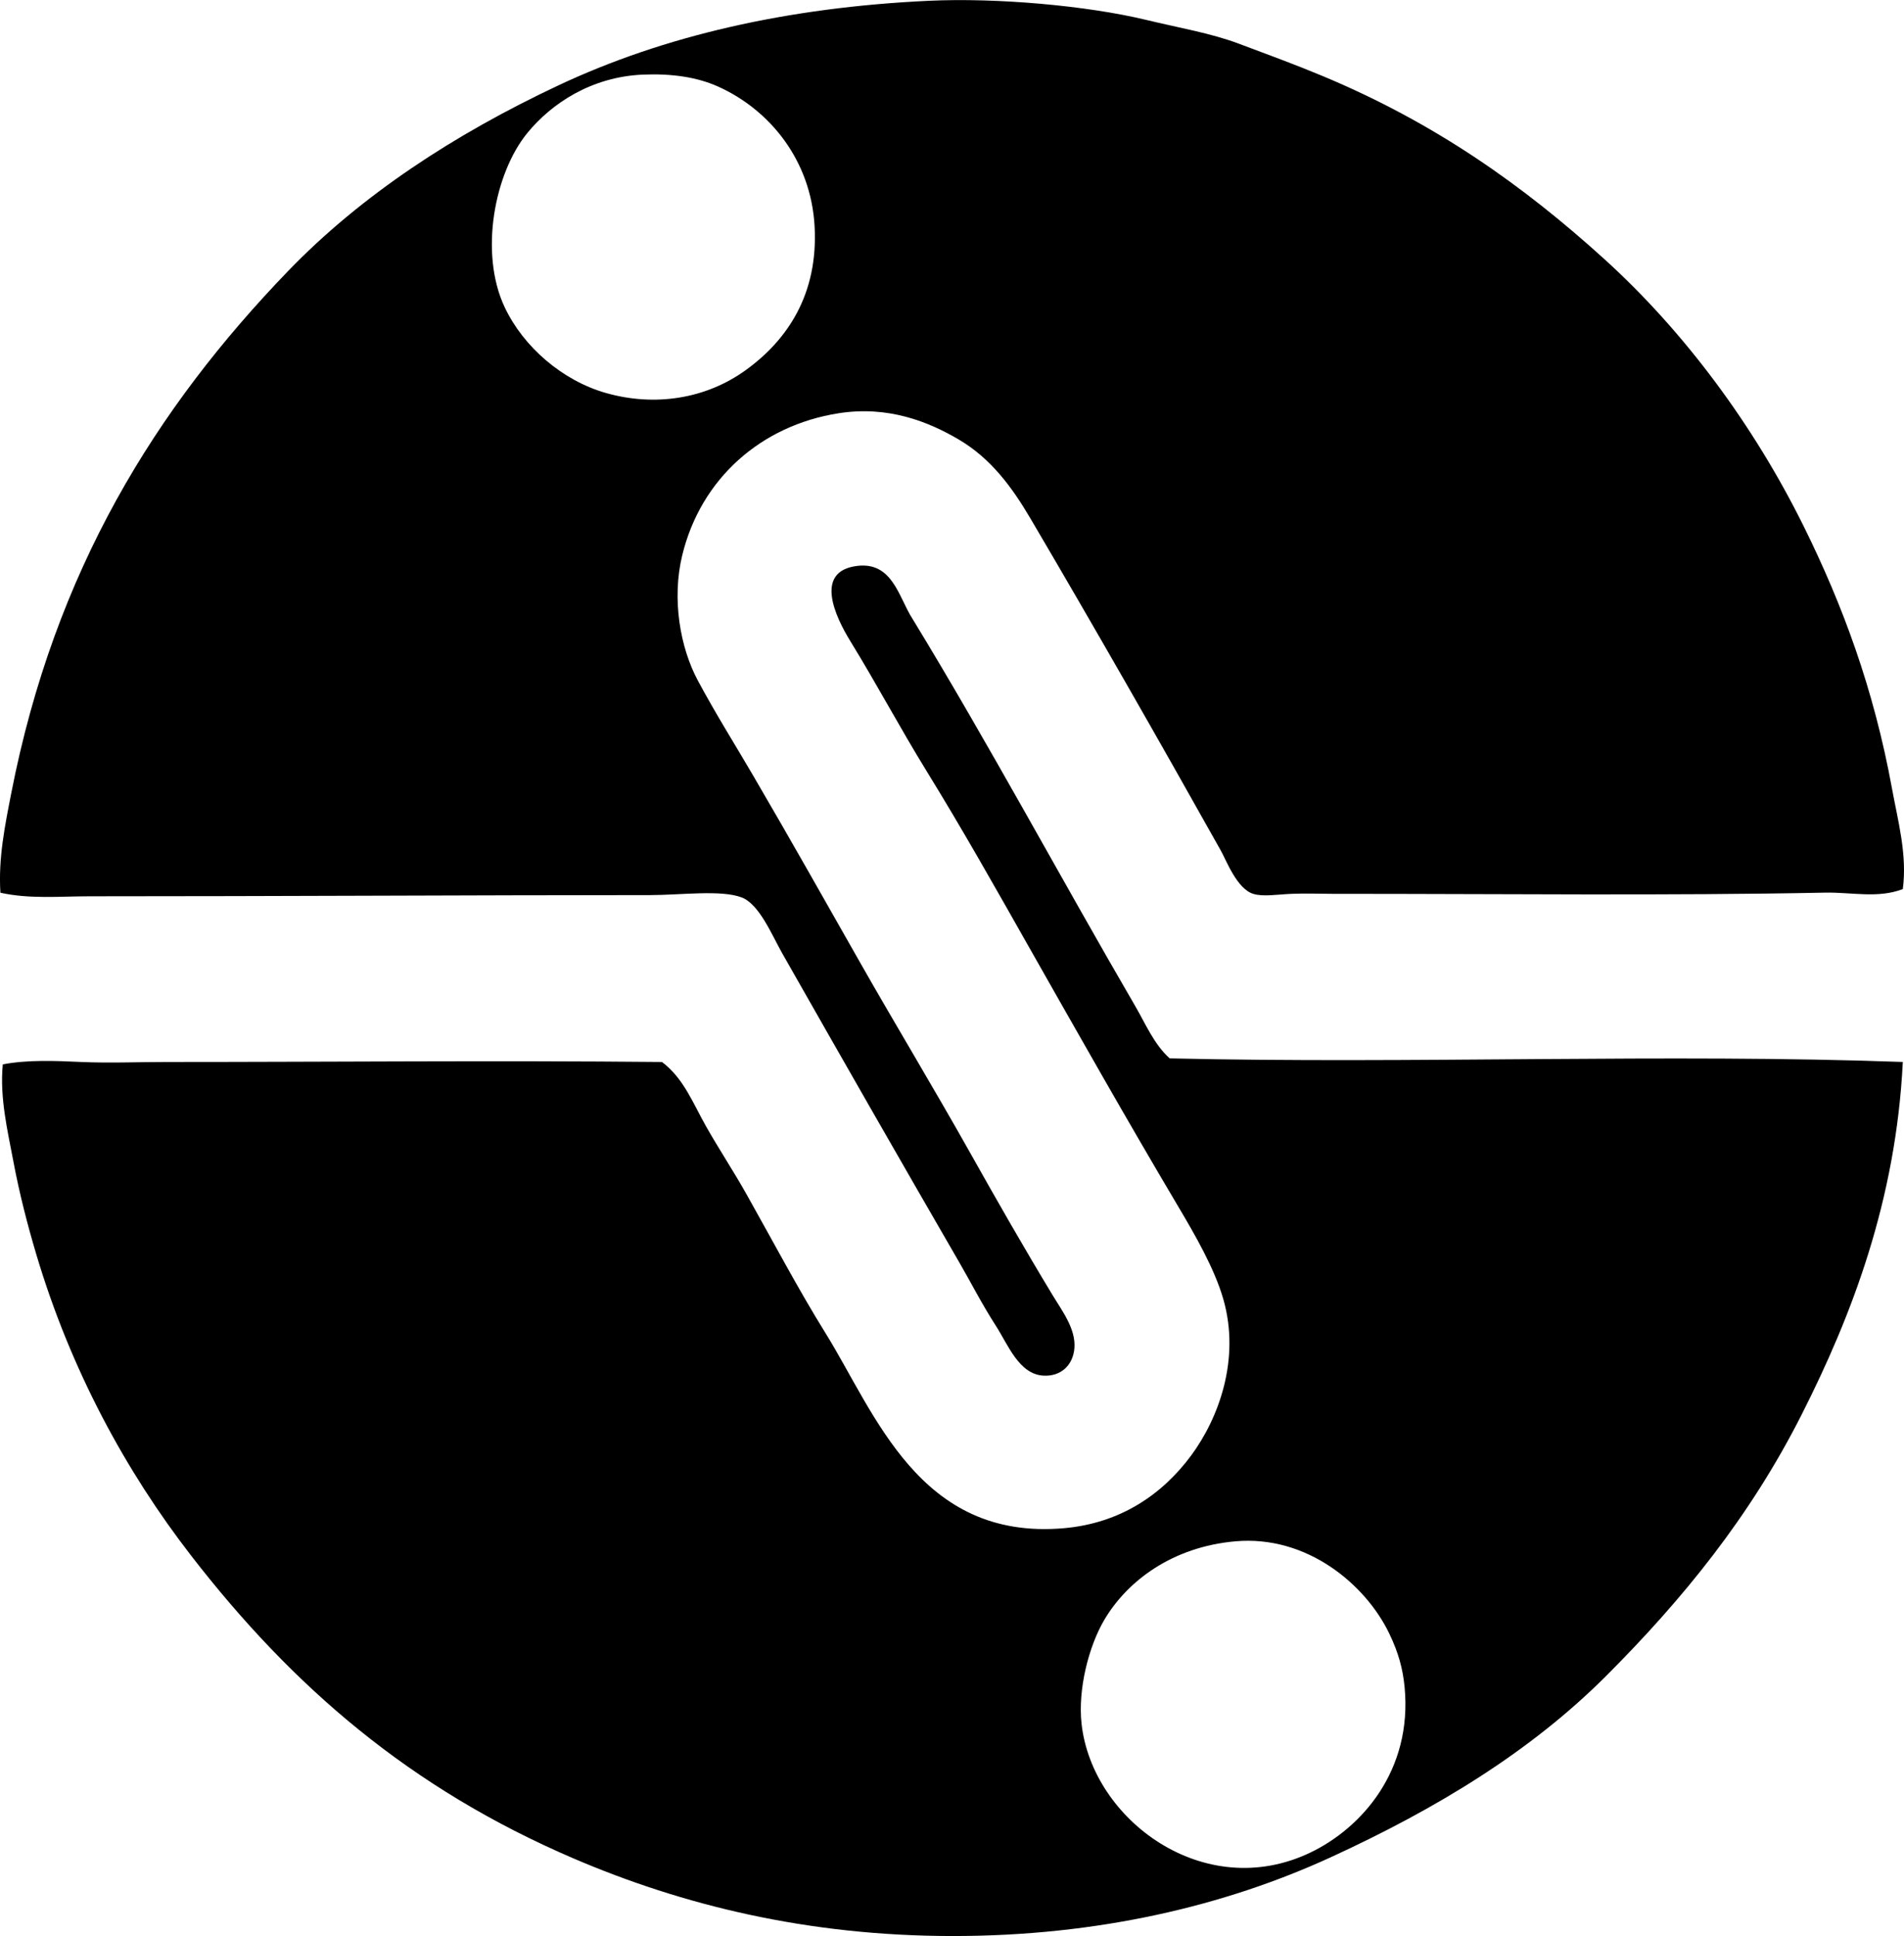 <?xml version="1.0" encoding="iso-8859-1"?>
<!-- Generator: Adobe Illustrator 19.2.0, SVG Export Plug-In . SVG Version: 6.00 Build 0)  -->
<svg version="1.1" xmlns="http://www.w3.org/2000/svg" xmlns:xlink="http://www.w3.org/1999/xlink" x="0px" y="0px"
	 viewBox="0 0 81.816 83.159" style="enable-background:new 0 0 81.816 83.159;" xml:space="preserve">
<g id="Suginoko_x5F_Academy">
	<path style="fill-rule:evenodd;clip-rule:evenodd;" d="M81.765,38.189c-1.061,0.412-2.206,0.131-3.329,0.153
		c-6.751,0.135-13.891,0.05-21.154,0.052c-0.555,0-1.178-0.027-1.793,0c-0.604,0.026-1.211,0.133-1.639,0
		c-0.7-0.22-1.154-1.437-1.383-1.845c-2.671-4.764-5.498-9.71-8.195-14.29c-0.784-1.33-1.688-2.565-3.073-3.38
		c-1.295-0.762-3.035-1.466-5.173-1.127c-3.326,0.526-5.909,2.806-6.709,6.095c-0.458,1.881-0.09,3.966,0.666,5.378
		c0.757,1.414,1.611,2.772,2.356,4.047c1.703,2.912,3.109,5.417,4.661,8.144c1.499,2.635,3.112,5.298,4.712,8.144
		c1.125,2.002,2.267,4.003,3.534,6.096c0.403,0.665,0.989,1.433,0.922,2.254c-0.061,0.735-0.583,1.22-1.332,1.178
		c-1.053-0.059-1.523-1.336-2.049-2.151c-0.6-0.93-1.061-1.842-1.537-2.663c-2.638-4.557-5.006-8.697-7.632-13.317
		c-0.441-0.776-0.985-2.115-1.742-2.407c-0.88-0.341-2.639-0.102-3.944-0.102c-7.844,0.002-16.03,0.051-24.073,0.051
		c-1.276,0-2.599,0.125-3.841-0.153c-0.096-1.472,0.197-2.898,0.461-4.251c1.871-9.6,6.216-16.553,11.883-22.435
		c3.155-3.274,7.166-5.893,11.627-7.99c4.52-2.125,9.821-3.351,15.93-3.637c2.915-0.136,6.785,0.209,9.322,0.819
		c1.436,0.347,2.775,0.567,3.995,1.025c1.24,0.464,2.416,0.895,3.585,1.383c4.857,2.023,8.658,4.727,12.139,7.887
		c3.415,3.101,6.397,7.112,8.554,11.474c1.653,3.344,3.005,6.958,3.79,11.269C81.555,35.265,81.96,36.711,81.765,38.189z
		 M22.658,5.715c-1.412,1.726-2.069,5.154-0.973,7.479c0.805,1.707,2.482,3.155,4.354,3.687c2.098,0.596,4.287,0.255,5.993-0.974
		c1.791-1.288,3.137-3.26,2.971-6.197c-0.16-2.836-1.932-4.998-4.149-5.993c-0.914-0.41-2.01-0.563-3.227-0.512
		C25.406,3.3,23.692,4.45,22.658,5.715z"/>
	<path style="fill-rule:evenodd;clip-rule:evenodd;" d="M81.765,45.615c-0.296,5.945-2.181,10.871-4.354,15.161
		c-2.211,4.364-5.088,7.905-8.4,11.217c-3.243,3.242-7.273,5.693-11.832,7.785c-4.523,2.076-9.988,3.383-16.237,3.381
		c-6.287-0.002-11.65-1.343-16.288-3.329c-7.032-3.013-12.075-7.372-16.441-13.01c-2.815-3.634-5.18-7.987-6.659-12.959
		c-0.372-1.251-0.718-2.589-0.973-3.943c-0.254-1.35-0.598-2.758-0.461-4.2c1.08-0.204,2.25-0.152,3.38-0.102
		c1.21,0.053,2.425,0,3.637,0c7.032,0,14.111-0.069,21.307,0c0.933,0.693,1.347,1.801,1.896,2.766
		c0.556,0.979,1.189,1.938,1.741,2.92c1.115,1.982,2.249,4.124,3.38,5.941c2.146,3.446,4.026,8.934,10.244,8.4
		c2.451-0.211,4.251-1.464,5.48-3.125c1.177-1.591,2.123-4.13,1.383-6.71c-0.378-1.317-1.206-2.748-1.946-3.995
		c-2.183-3.679-4.338-7.488-6.454-11.217c-1.377-2.429-2.794-4.948-4.354-7.479c-1.151-1.867-2.08-3.631-3.278-5.583
		c-0.613-0.998-1.595-3.003,0.307-3.227c1.514-0.178,1.778,1.357,2.356,2.254c3.292,5.396,6.357,11.114,9.578,16.646
		c0.451,0.775,0.811,1.648,1.485,2.254C60.65,45.704,71.68,45.249,81.765,45.615z M47.448,69.586
		c-0.656,1.116-1.138,2.957-0.973,4.456c0.456,4.137,5.283,7.712,9.834,5.531c2.191-1.049,4.397-3.518,4.046-7.119
		c-0.075-0.769-0.258-1.462-0.666-2.305c-1.004-2.075-3.512-4.219-6.607-3.944C50.383,66.444,48.44,67.9,47.448,69.586z"/>
</g>
<g id="Layer_1">
</g>
</svg>

